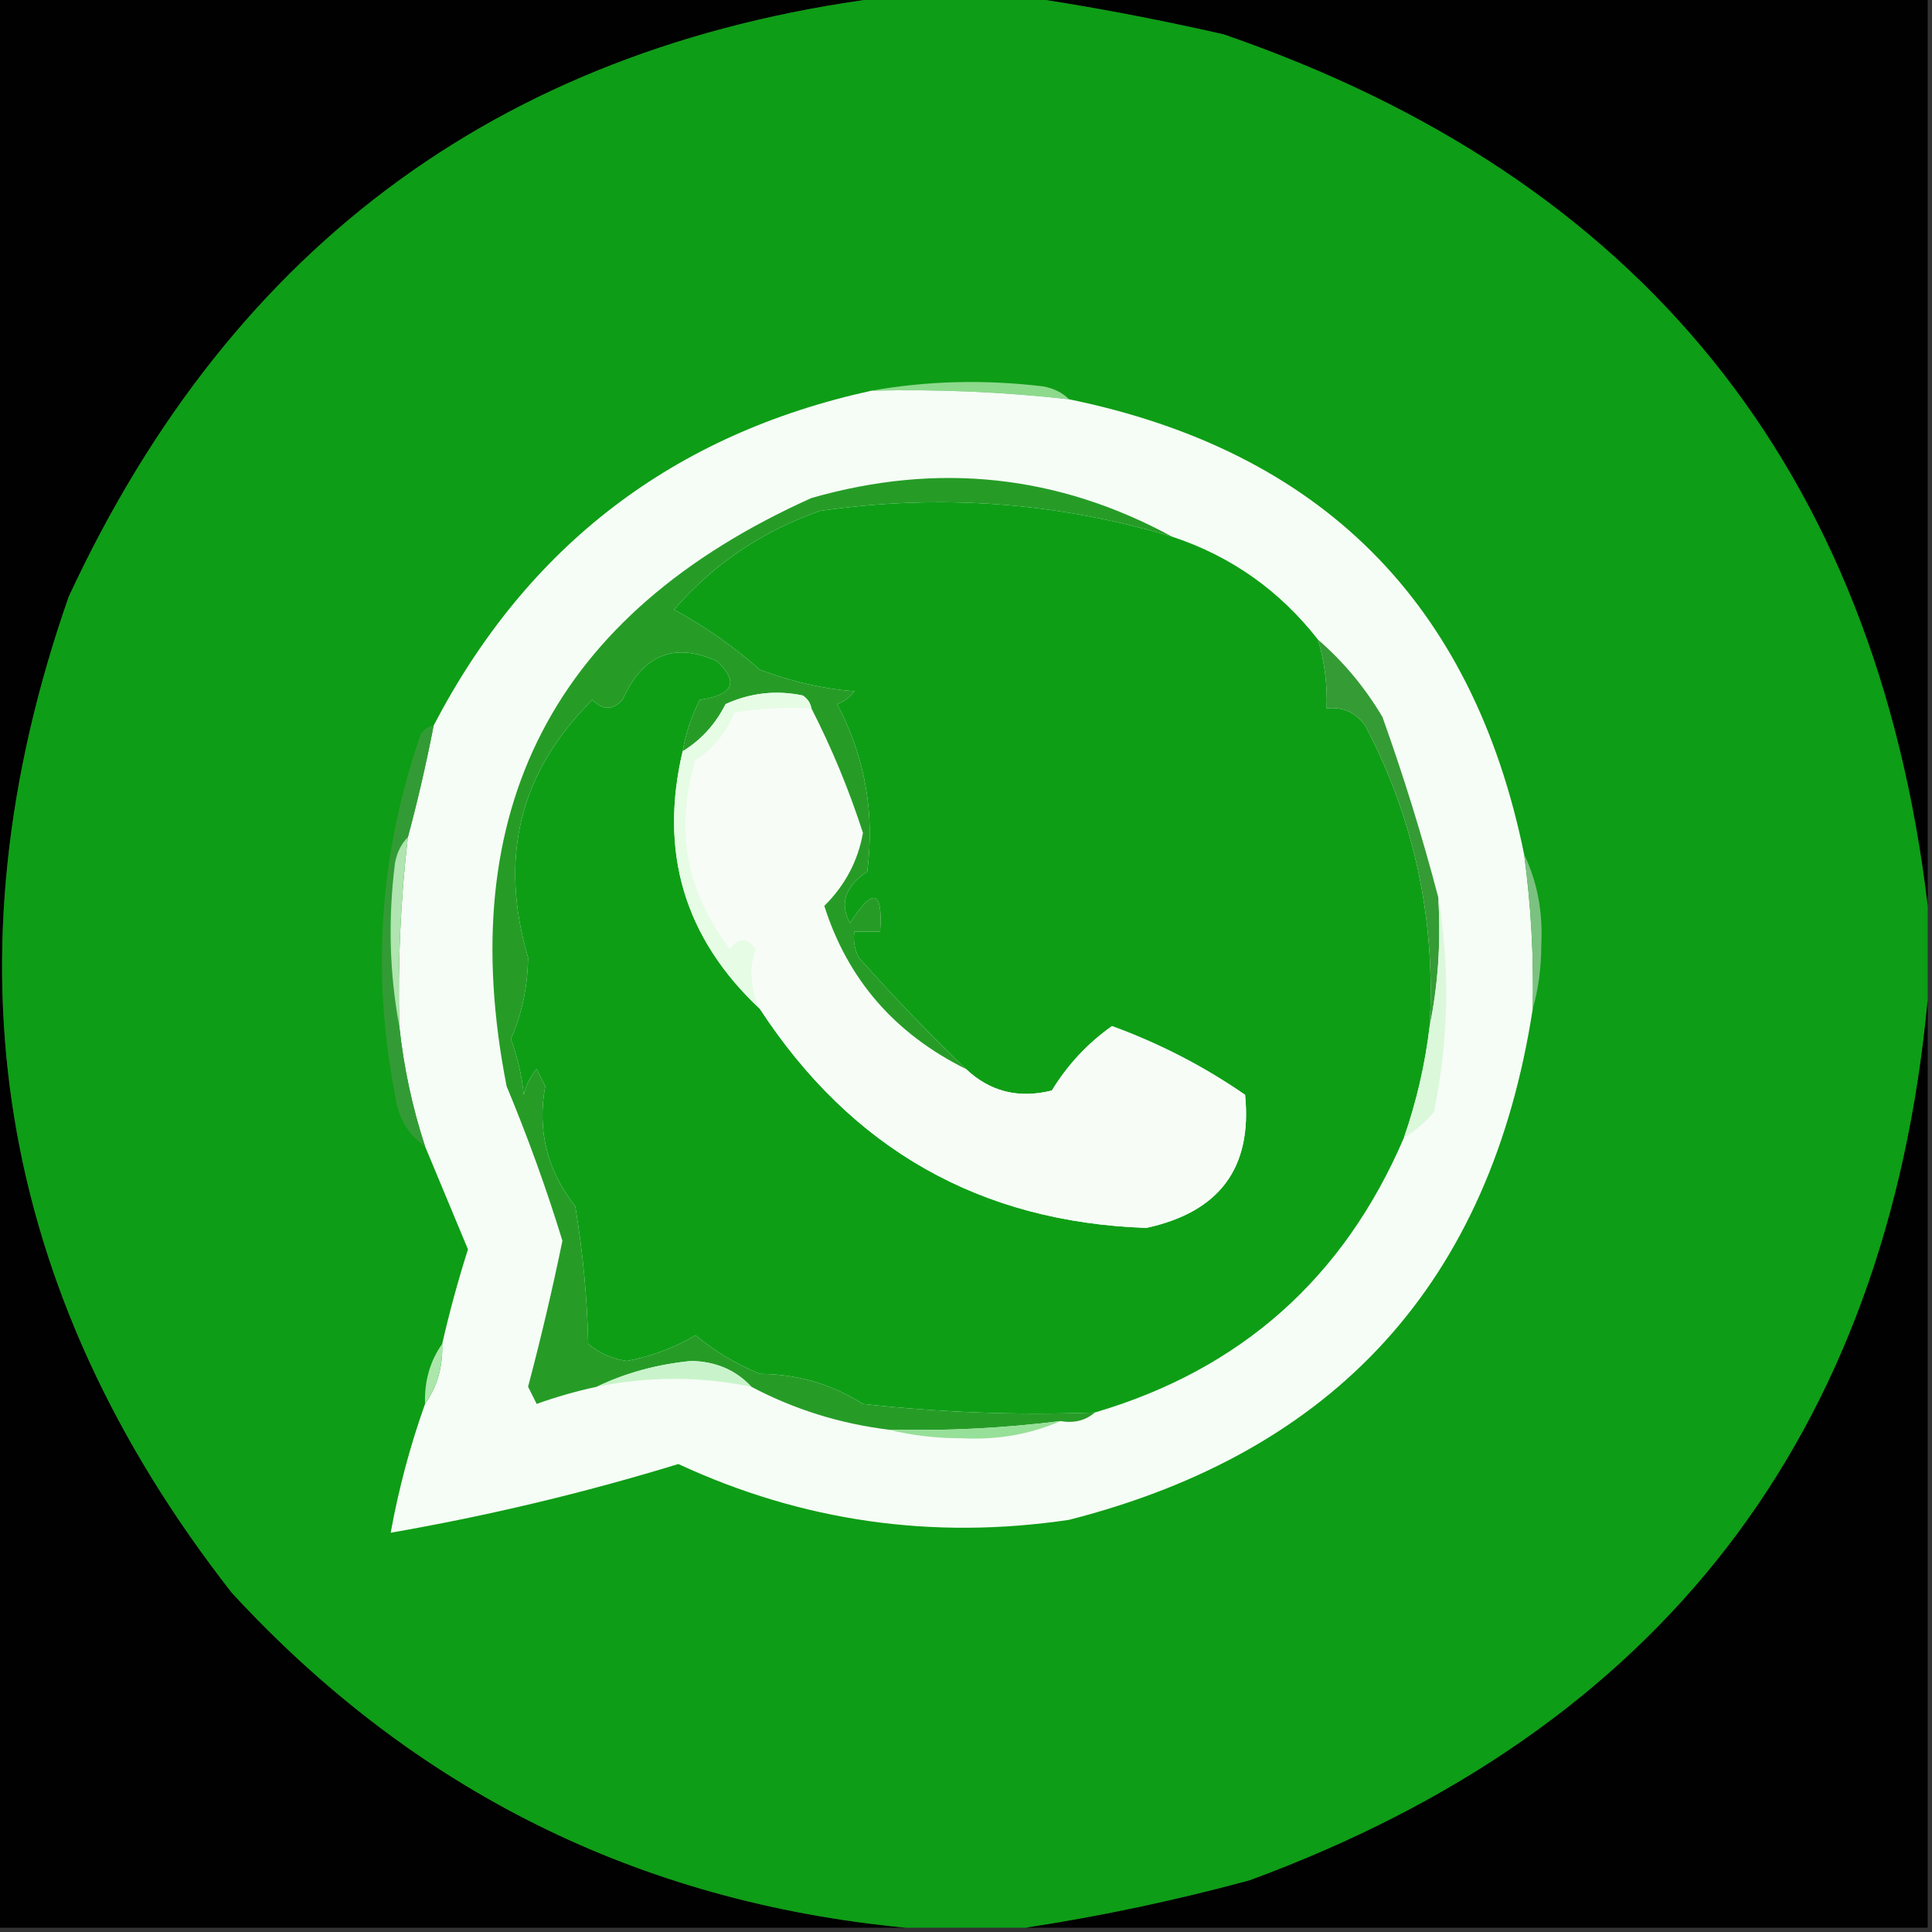 <?xml version="1.0" encoding="UTF-8"?>
<!DOCTYPE svg PUBLIC "-//W3C//DTD SVG 1.1//EN" "http://www.w3.org/Graphics/SVG/1.1/DTD/svg11.dtd">
<svg xmlns="http://www.w3.org/2000/svg" version="1.1" width="225px" height="225px" style="shape-rendering:geometricPrecision; text-rendering:geometricPrecision; image-rendering:optimizeQuality; fill-rule:evenodd; clip-rule:evenodd" xmlns:xlink="http://www.w3.org/1999/xlink">
<rect width="100%" height="100%" fill="#333333" stroke="none"/>
<g><path style="opacity:1" fill="#000100" d="M -0.5,-0.5 C 34.5,-0.5 69.5,-0.5 104.5,-0.5C 59.352,4.799 27.186,28.132 8,69.5C -6.775,111.757 -0.442,150.424 27,185.5C 48.23,208.532 74.397,221.532 105.5,224.5C 70.167,224.5 34.833,224.5 -0.5,224.5C -0.5,149.5 -0.5,74.5 -0.5,-0.5 Z"/></g>
<g><path style="opacity:1" fill="#000100" d="M 118.5,-0.5 C 153.833,-0.5 189.167,-0.5 224.5,-0.5C 224.5,34.833 224.5,70.167 224.5,105.5C 218.415,54.574 191.081,20.741 142.5,4C 134.42,2.156 126.42,0.656 118.5,-0.5 Z"/></g>
<g><path style="opacity:1" fill="#0e9d16" d="M 104.5,-0.5 C 109.167,-0.5 113.833,-0.5 118.5,-0.5C 126.42,0.656 134.42,2.156 142.5,4C 191.081,20.741 218.415,54.574 224.5,105.5C 224.5,109.167 224.5,112.833 224.5,116.5C 219.716,167.22 193.382,201.386 145.5,219C 136.802,221.352 128.135,223.186 119.5,224.5C 114.833,224.5 110.167,224.5 105.5,224.5C 74.397,221.532 48.23,208.532 27,185.5C -0.442,150.424 -6.775,111.757 8,69.5C 27.186,28.132 59.352,4.799 104.5,-0.5 Z"/></g>
<g><path style="opacity:1" fill="#8dda8d" d="M 101.5,45.5 C 107.987,44.346 114.654,44.179 121.5,45C 122.737,45.232 123.737,45.732 124.5,46.5C 116.868,45.642 109.201,45.309 101.5,45.5 Z"/></g>
<g><path style="opacity:1" fill="#f6fcf6" d="M 101.5,45.5 C 109.201,45.309 116.868,45.642 124.5,46.5C 153.854,52.52 171.52,70.187 177.5,99.5C 178.307,105.464 178.64,111.464 178.5,117.5C 173.602,149.231 155.602,169.064 124.5,177C 108.593,179.358 93.427,177.192 79,170.5C 68.04,173.857 56.873,176.524 45.5,178.5C 46.427,173.387 47.76,168.387 49.5,163.5C 50.924,161.485 51.59,159.152 51.5,156.5C 52.34,152.808 53.34,149.141 54.5,145.5C 52.827,141.477 51.161,137.477 49.5,133.5C 48.014,128.959 47.014,124.292 46.5,119.5C 46.317,112.132 46.65,104.799 47.5,97.5C 48.637,93.278 49.637,88.945 50.5,84.5C 61.415,63.543 78.415,50.543 101.5,45.5 Z"/></g>
<g><path style="opacity:1" fill="#0e9e16" d="M 136.5,62.5 C 143.356,64.766 149.023,68.766 153.5,74.5C 154.265,77.096 154.599,79.763 154.5,82.5C 156.39,82.296 157.89,82.963 159,84.5C 164.711,95.414 167.211,107.081 166.5,119.5C 165.971,123.949 164.971,128.282 163.5,132.5C 156.498,148.838 144.498,159.504 127.5,164.5C 118.475,164.832 109.475,164.498 100.5,163.5C 96.869,161.191 92.869,160.024 88.5,160C 85.736,158.865 83.236,157.365 81,155.5C 78.523,156.969 75.856,157.969 73,158.5C 71.284,158.252 69.784,157.585 68.5,156.5C 68.394,151.257 67.894,145.924 67,140.5C 63.709,136.285 62.542,131.619 63.5,126.5C 63.167,125.833 62.833,125.167 62.5,124.5C 61.749,125.376 61.249,126.376 61,127.5C 60.764,125.236 60.264,123.069 59.5,121C 60.78,118.106 61.446,114.939 61.5,111.5C 58.054,99.84 60.554,89.84 69,81.5C 70.183,82.731 71.349,82.731 72.5,81.5C 74.847,76.245 78.514,74.745 83.5,77C 86.079,79.438 85.413,80.938 81.5,81.5C 80.523,83.411 79.857,85.411 79.5,87.5C 76.728,99.276 79.728,109.276 88.5,117.5C 99.178,133.834 114.179,142.334 133.5,143C 142.022,141.163 145.855,135.996 145,127.5C 140.189,124.178 135.022,121.511 129.5,119.5C 126.673,121.496 124.339,123.996 122.5,127C 118.632,127.972 115.299,127.139 112.5,124.5C 108.173,120.339 104.006,116.006 100,111.5C 99.517,110.552 99.35,109.552 99.5,108.5C 100.5,108.5 101.5,108.5 102.5,108.5C 102.839,103.633 101.672,103.299 99,107.5C 97.742,105.249 98.409,103.249 101,101.5C 101.89,94.617 100.723,88.117 97.5,82C 98.308,81.692 98.975,81.192 99.5,80.5C 95.915,80.236 92.249,79.403 88.5,78C 85.467,75.31 82.133,72.977 78.5,71C 83.078,65.7 88.745,61.866 95.5,59.5C 109.454,57.484 123.121,58.484 136.5,62.5 Z"/></g>
<g><path style="opacity:1" fill="#359b35" d="M 153.5,74.5 C 156.458,77.059 158.958,80.059 161,83.5C 163.479,90.436 165.646,97.436 167.5,104.5C 167.821,109.695 167.487,114.695 166.5,119.5C 167.211,107.081 164.711,95.414 159,84.5C 157.89,82.963 156.39,82.296 154.5,82.5C 154.599,79.763 154.265,77.096 153.5,74.5 Z"/></g>
<g><path style="opacity:1" fill="#339b35" d="M 50.5,84.5 C 49.637,88.945 48.637,93.278 47.5,97.5C 46.732,98.263 46.232,99.263 46,100.5C 45.18,107.014 45.347,113.347 46.5,119.5C 47.014,124.292 48.014,128.959 49.5,133.5C 47.52,132.152 46.353,130.152 46,127.5C 43.236,113.201 44.236,99.201 49,85.5C 49.383,84.944 49.883,84.611 50.5,84.5 Z"/></g>
<g><path style="opacity:1" fill="#b0e4b0" d="M 47.5,97.5 C 46.65,104.799 46.317,112.132 46.5,119.5C 45.347,113.347 45.18,107.014 46,100.5C 46.232,99.263 46.732,98.263 47.5,97.5 Z"/></g>
<g><path style="opacity:1" fill="#7bc280" d="M 177.5,99.5 C 179.03,102.695 179.696,106.195 179.5,110C 179.497,112.69 179.164,115.19 178.5,117.5C 178.64,111.464 178.307,105.464 177.5,99.5 Z"/></g>
<g><path style="opacity:1" fill="#000100" d="M 224.5,116.5 C 224.5,152.5 224.5,188.5 224.5,224.5C 189.5,224.5 154.5,224.5 119.5,224.5C 128.135,223.186 136.802,221.352 145.5,219C 193.382,201.386 219.716,167.22 224.5,116.5 Z"/></g>
<g><path style="opacity:1" fill="#f7fcf7" d="M 94.5,82.5 C 96.873,87.135 98.873,91.969 100.5,97C 99.923,100.264 98.423,103.097 96,105.5C 98.71,114.058 104.21,120.391 112.5,124.5C 115.299,127.139 118.632,127.972 122.5,127C 124.339,123.996 126.673,121.496 129.5,119.5C 135.022,121.511 140.189,124.178 145,127.5C 145.855,135.996 142.022,141.163 133.5,143C 114.179,142.334 99.178,133.834 88.5,117.5C 87.375,115.179 87.208,112.846 88,110.5C 87,109.167 86,109.167 85,110.5C 79.891,103.844 78.558,96.511 81,88.5C 83.087,87.166 84.587,85.333 85.5,83C 88.482,82.502 91.482,82.335 94.5,82.5 Z"/></g>
<g><path style="opacity:1" fill="#dbf8db" d="M 167.5,104.5 C 168.882,112.721 168.716,121.054 167,129.5C 165.961,130.71 164.794,131.71 163.5,132.5C 164.971,128.282 165.971,123.949 166.5,119.5C 167.487,114.695 167.821,109.695 167.5,104.5 Z"/></g>
<g><path style="opacity:1" fill="#269c27" d="M 136.5,62.5 C 123.121,58.484 109.454,57.484 95.5,59.5C 88.745,61.866 83.078,65.7 78.5,71C 82.133,72.977 85.467,75.31 88.5,78C 92.249,79.403 95.915,80.236 99.5,80.5C 98.975,81.192 98.308,81.692 97.5,82C 100.723,88.117 101.89,94.617 101,101.5C 98.409,103.249 97.742,105.249 99,107.5C 101.672,103.299 102.839,103.633 102.5,108.5C 101.5,108.5 100.5,108.5 99.5,108.5C 99.35,109.552 99.517,110.552 100,111.5C 104.006,116.006 108.173,120.339 112.5,124.5C 104.21,120.391 98.71,114.058 96,105.5C 98.423,103.097 99.923,100.264 100.5,97C 98.873,91.969 96.873,87.135 94.5,82.5C 94.389,81.883 94.056,81.383 93.5,81C 90.406,80.348 87.406,80.681 84.5,82C 83.337,84.328 81.67,86.162 79.5,87.5C 79.857,85.411 80.523,83.411 81.5,81.5C 85.413,80.938 86.079,79.438 83.5,77C 78.514,74.745 74.847,76.245 72.5,81.5C 71.349,82.731 70.183,82.731 69,81.5C 60.554,89.84 58.054,99.84 61.5,111.5C 61.446,114.939 60.78,118.106 59.5,121C 60.264,123.069 60.764,125.236 61,127.5C 61.249,126.376 61.749,125.376 62.5,124.5C 62.833,125.167 63.167,125.833 63.5,126.5C 62.542,131.619 63.709,136.285 67,140.5C 67.894,145.924 68.394,151.257 68.5,156.5C 69.784,157.585 71.284,158.252 73,158.5C 75.856,157.969 78.523,156.969 81,155.5C 83.236,157.365 85.736,158.865 88.5,160C 92.869,160.024 96.869,161.191 100.5,163.5C 109.475,164.498 118.475,164.832 127.5,164.5C 126.432,165.434 125.099,165.768 123.5,165.5C 116.869,166.331 110.202,166.664 103.5,166.5C 97.826,165.802 92.492,164.136 87.5,161.5C 85.693,159.555 83.36,158.555 80.5,158.5C 76.541,158.883 72.874,159.883 69.5,161.5C 67.135,162.008 64.801,162.675 62.5,163.5C 62.167,162.833 61.833,162.167 61.5,161.5C 62.994,155.859 64.327,150.192 65.5,144.5C 63.637,138.43 61.47,132.43 59,126.5C 52.681,94.306 64.514,71.473 94.5,58C 109.231,53.781 123.231,55.281 136.5,62.5 Z"/></g>
<g><path style="opacity:1" fill="#e6fce5" d="M 94.5,82.5 C 91.482,82.335 88.482,82.502 85.5,83C 84.587,85.333 83.087,87.166 81,88.5C 78.558,96.511 79.891,103.844 85,110.5C 86,109.167 87,109.167 88,110.5C 87.208,112.846 87.375,115.179 88.5,117.5C 79.728,109.276 76.728,99.276 79.5,87.5C 81.67,86.162 83.337,84.328 84.5,82C 87.406,80.681 90.406,80.348 93.5,81C 94.056,81.383 94.389,81.883 94.5,82.5 Z"/></g>
<g><path style="opacity:1" fill="#abe6aa" d="M 51.5,156.5 C 51.59,159.152 50.924,161.485 49.5,163.5C 49.41,160.848 50.076,158.515 51.5,156.5 Z"/></g>
<g><path style="opacity:1" fill="#c9f4cb" d="M 87.5,161.5 C 81.521,160.274 75.521,160.274 69.5,161.5C 72.874,159.883 76.541,158.883 80.5,158.5C 83.36,158.555 85.693,159.555 87.5,161.5 Z"/></g>
<g><path style="opacity:1" fill="#97e099" d="M 123.5,165.5 C 119.966,167.048 116.133,167.714 112,167.5C 108.979,167.498 106.146,167.164 103.5,166.5C 110.202,166.664 116.869,166.331 123.5,165.5 Z"/></g>
</svg>
